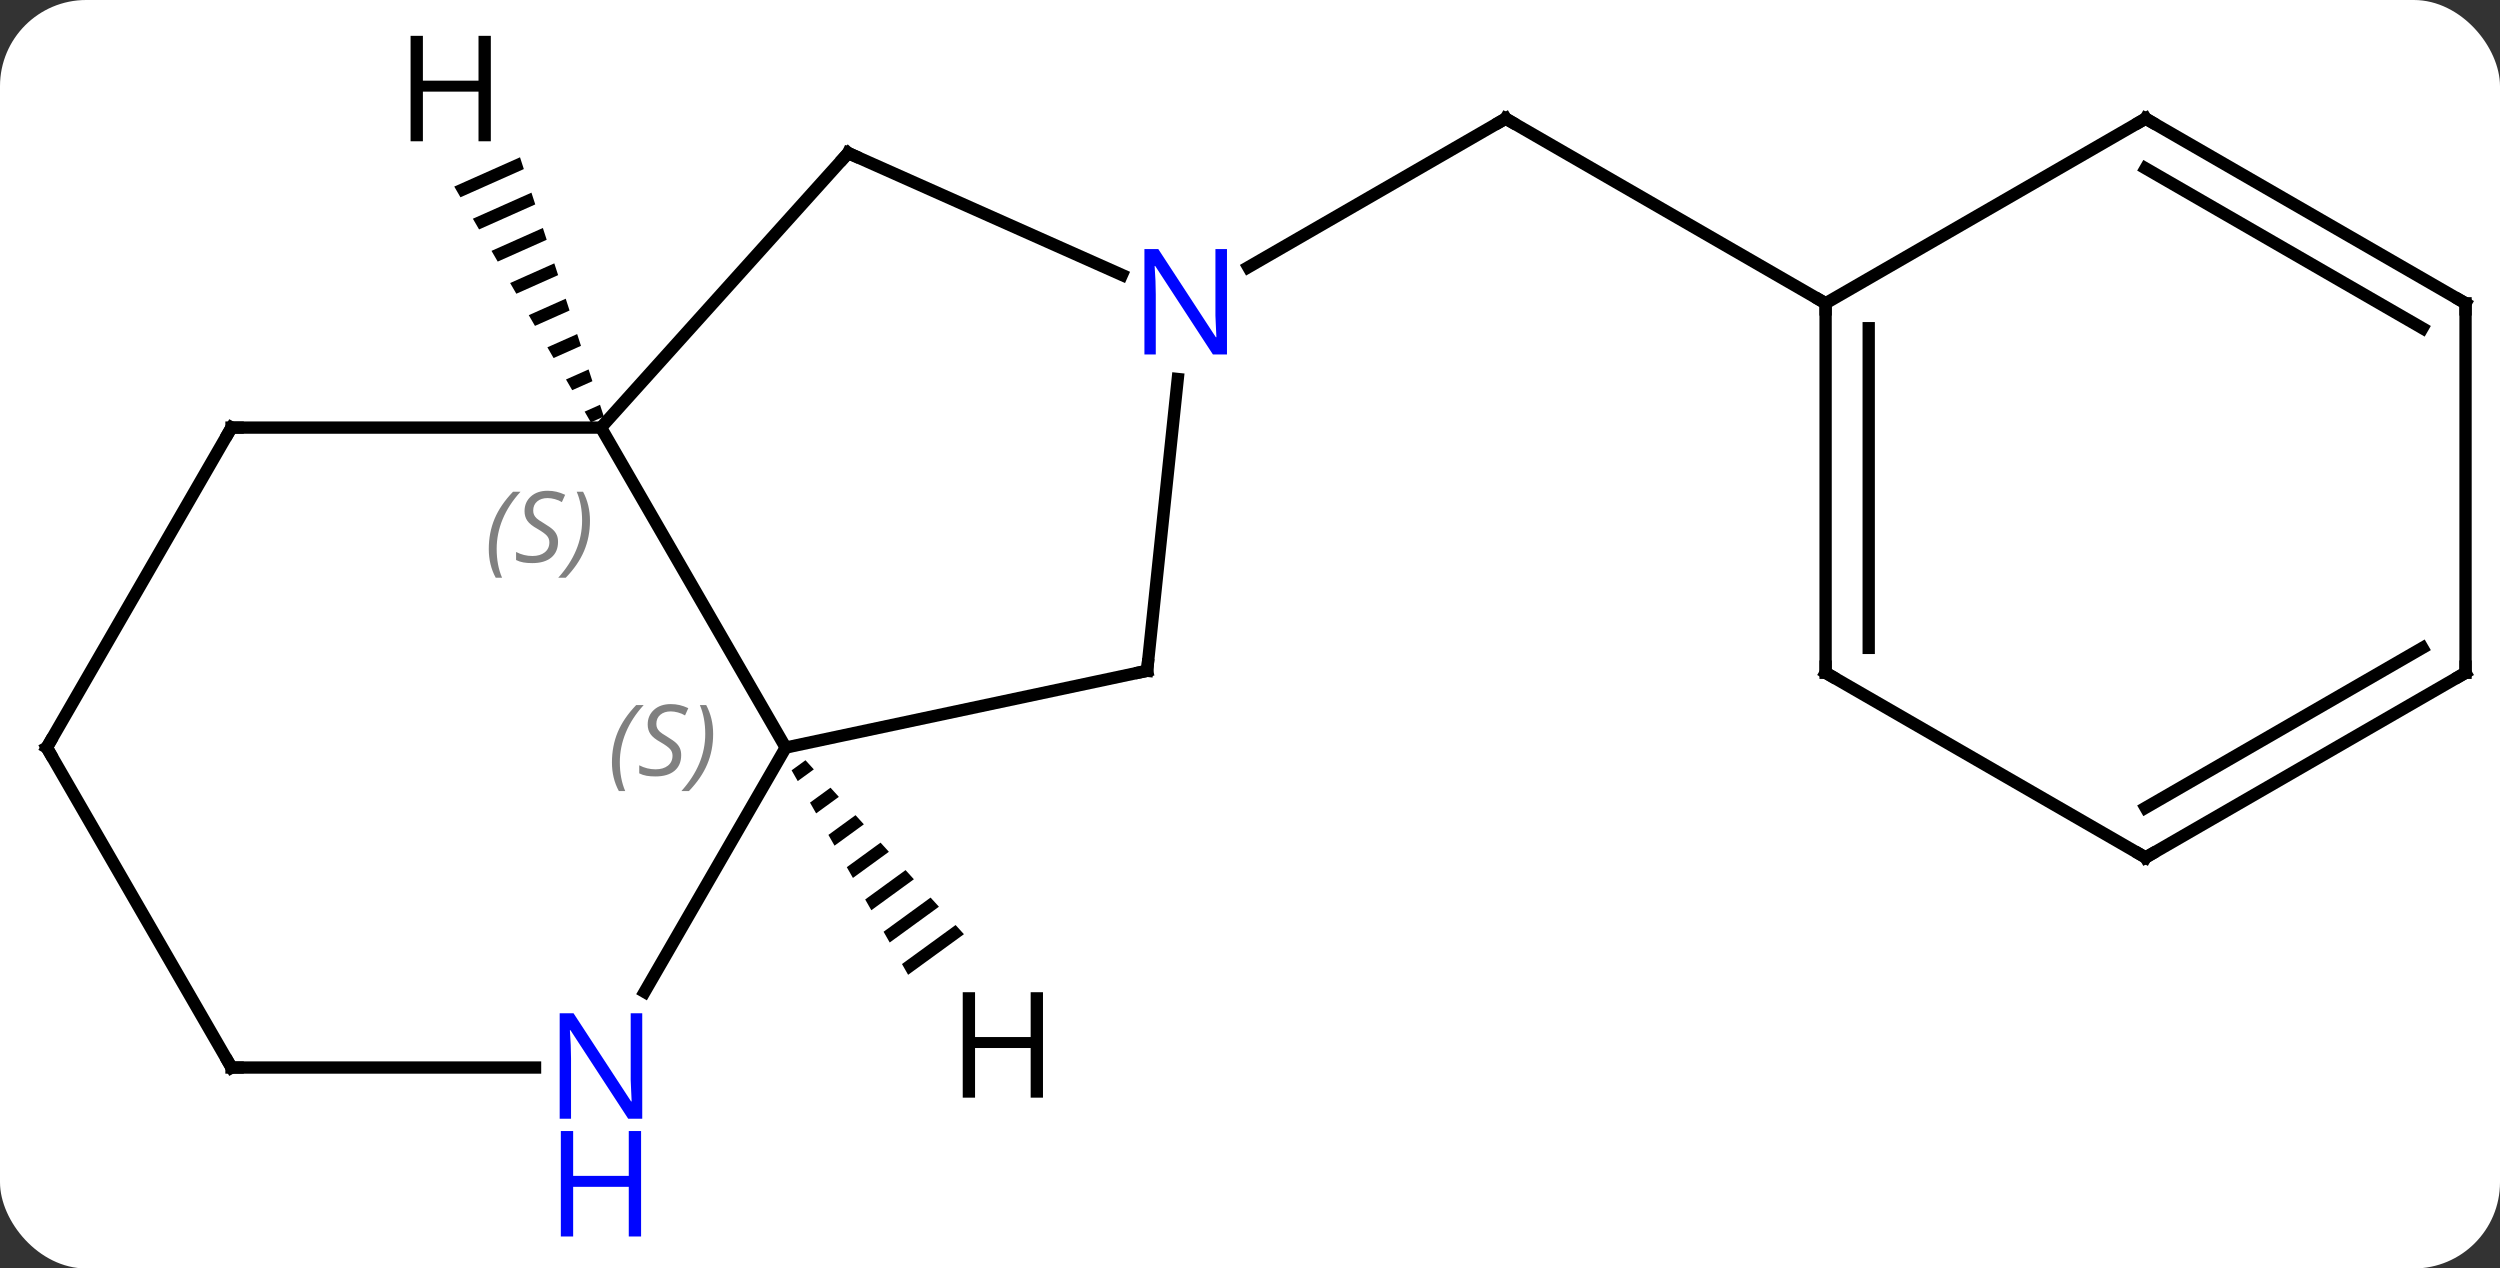 <svg width="203" viewBox="0 0 203 103" style="fill-opacity:1; color-rendering:auto; color-interpolation:auto; text-rendering:auto; stroke:black; stroke-linecap:square; stroke-miterlimit:10; shape-rendering:auto; stroke-opacity:1; fill:black; stroke-dasharray:none; font-weight:normal; stroke-width:1; font-family:'Open Sans'; font-style:normal; stroke-linejoin:miter; font-size:12; stroke-dashoffset:0; image-rendering:auto;" height="103" class="cas-substance-image" xmlns:xlink="http://www.w3.org/1999/xlink" xmlns="http://www.w3.org/2000/svg"><rect x="0" y="0" width="203" height="103" fill="#333333" stroke="none"/><svg class="cas-substance-single-component"><rect y="0" x="0" width="203" stroke="none" ry="7" rx="7" height="103" fill="white" class="cas-substance-group"/><svg y="0" x="0" width="203" viewBox="0 0 203 103" style="fill:black;" height="103" class="cas-substance-single-component-image"><svg><g><g transform="translate(102,47)" style="text-rendering:geometricPrecision; color-rendering:optimizeQuality; color-interpolation:linearRGB; stroke-linecap:butt; image-rendering:optimizeQuality;"><line y2="-25.306" y1="-37.371" x2="-0.637" x1="20.259" style="fill:none;"/><line y2="-22.371" y1="-37.371" x2="46.239" x1="20.259" style="fill:none;"/><line y2="-34.572" y1="-24.676" x2="-33.129" x1="-10.9" style="fill:none;"/><line y2="7.467" y1="-16.226" x2="-8.856" x1="-6.367" style="fill:none;"/><line y2="-12.279" y1="-34.572" x2="-53.202" x1="-33.129" style="fill:none;"/><line y2="13.704" y1="7.467" x2="-38.202" x1="-8.856" style="fill:none;"/><line y2="13.704" y1="-12.279" x2="-38.202" x1="-53.202" style="fill:none;"/><line y2="-12.279" y1="-12.279" x2="-83.202" x1="-53.202" style="fill:none;"/><line y2="33.546" y1="13.704" x2="-49.658" x1="-38.202" style="fill:none;"/><line y2="13.704" y1="-12.279" x2="-98.202" x1="-83.202" style="fill:none;"/><line y2="39.684" y1="39.684" x2="-83.202" x1="-58.554" style="fill:none;"/><line y2="39.684" y1="13.704" x2="-83.202" x1="-98.202" style="fill:none;"/><line y2="7.629" y1="-22.371" x2="46.239" x1="46.239" style="fill:none;"/><line y2="5.608" y1="-20.35" x2="49.739" x1="49.739" style="fill:none;"/><line y2="-37.371" y1="-22.371" x2="72.222" x1="46.239" style="fill:none;"/><line y2="22.629" y1="7.629" x2="72.222" x1="46.239" style="fill:none;"/><line y2="-22.371" y1="-37.371" x2="98.202" x1="72.222" style="fill:none;"/><line y2="-20.35" y1="-33.33" x2="94.702" x1="72.222" style="fill:none;"/><line y2="7.629" y1="22.629" x2="98.202" x1="72.222" style="fill:none;"/><line y2="5.608" y1="18.587" x2="94.702" x1="72.222" style="fill:none;"/><line y2="7.629" y1="-22.371" x2="98.202" x1="98.202" style="fill:none;"/><path style="stroke:none;" d="M-59.775 -34.228 L-65.115 -31.851 L-65.115 -31.851 L-64.611 -30.981 L-59.465 -33.271 L-59.775 -34.228 ZM-58.847 -31.357 L-63.603 -29.24 L-63.603 -29.24 L-63.099 -28.37 L-58.537 -30.401 L-58.537 -30.401 L-58.847 -31.357 ZM-57.919 -28.487 L-62.09 -26.63 L-62.09 -26.63 L-61.586 -25.759 L-57.609 -27.53 L-57.919 -28.487 ZM-56.991 -25.616 L-60.578 -24.019 L-60.578 -24.019 L-60.074 -23.149 L-60.074 -23.149 L-56.681 -24.659 L-56.681 -24.659 L-56.991 -25.616 ZM-56.063 -22.745 L-59.065 -21.408 L-59.065 -21.408 L-58.561 -20.538 L-55.753 -21.788 L-56.063 -22.745 ZM-55.135 -19.874 L-57.553 -18.798 L-57.553 -18.798 L-57.049 -17.927 L-57.049 -17.927 L-54.825 -18.917 L-55.135 -19.874 ZM-54.207 -17.003 L-56.041 -16.187 L-56.041 -16.187 L-55.536 -15.317 L-53.897 -16.046 L-54.207 -17.003 ZM-53.279 -14.133 L-54.528 -13.576 L-54.024 -12.706 L-54.024 -12.706 L-52.969 -13.175 L-52.969 -13.175 L-53.279 -14.133 Z"/><path style="stroke:none;" d="M-36.595 14.731 L-37.722 15.551 L-37.224 16.424 L-35.917 15.474 L-36.595 14.731 ZM-34.563 16.961 L-36.228 18.172 L-35.73 19.046 L-35.73 19.046 L-33.886 17.705 L-34.563 16.961 ZM-32.532 19.192 L-34.734 20.794 L-34.236 21.668 L-31.855 19.935 L-31.855 19.935 L-32.532 19.192 ZM-30.5 21.422 L-33.24 23.415 L-32.742 24.289 L-29.823 22.166 L-29.823 22.166 L-30.5 21.422 ZM-28.469 23.652 L-31.746 26.037 L-31.248 26.911 L-31.248 26.911 L-27.792 24.396 L-27.792 24.396 L-28.469 23.652 ZM-26.438 25.883 L-30.253 28.658 L-30.253 28.658 L-29.755 29.532 L-29.755 29.532 L-25.76 26.626 L-25.76 26.626 L-26.438 25.883 ZM-24.406 28.113 L-28.759 31.28 L-28.261 32.154 L-28.261 32.154 L-23.729 28.857 L-23.729 28.857 L-24.406 28.113 Z"/><path style="fill:none; stroke-miterlimit:5;" d="M19.826 -37.121 L20.259 -37.371 L20.692 -37.121"/></g><g transform="translate(102,47)" style="stroke-linecap:butt; fill:rgb(0,5,255); text-rendering:geometricPrecision; color-rendering:optimizeQuality; image-rendering:optimizeQuality; font-family:'Open Sans'; stroke:rgb(0,5,255); color-interpolation:linearRGB; stroke-miterlimit:5;"><path style="stroke:none;" d="M-2.369 -18.215 L-3.51 -18.215 L-8.198 -25.402 L-8.244 -25.402 Q-8.151 -24.137 -8.151 -23.09 L-8.151 -18.215 L-9.073 -18.215 L-9.073 -26.777 L-7.948 -26.777 L-3.276 -19.621 L-3.229 -19.621 Q-3.229 -19.777 -3.276 -20.637 Q-3.323 -21.496 -3.307 -21.871 L-3.307 -26.777 L-2.369 -26.777 L-2.369 -18.215 Z"/><path style="fill:none; stroke:black;" d="M-32.672 -34.369 L-33.129 -34.572 L-33.464 -34.2"/><path style="fill:none; stroke:black;" d="M-8.804 6.97 L-8.856 7.467 L-9.345 7.571"/></g><g transform="translate(102,47)" style="stroke-linecap:butt; font-size:8.4px; fill:gray; text-rendering:geometricPrecision; image-rendering:optimizeQuality; color-rendering:optimizeQuality; font-family:'Open Sans'; font-style:italic; stroke:gray; color-interpolation:linearRGB; stroke-miterlimit:5;"><path style="stroke:none;" d="M-62.311 -2.416 Q-62.311 -3.744 -61.842 -4.869 Q-61.373 -5.994 -60.342 -7.072 L-59.733 -7.072 Q-60.701 -6.01 -61.186 -4.838 Q-61.67 -3.666 -61.67 -2.431 Q-61.67 -1.103 -61.233 -0.088 L-61.748 -0.088 Q-62.311 -1.119 -62.311 -2.416 ZM-56.688 -3.01 Q-56.688 -2.181 -57.235 -1.728 Q-57.782 -1.275 -58.782 -1.275 Q-59.188 -1.275 -59.501 -1.33 Q-59.813 -1.385 -60.094 -1.525 L-60.094 -2.181 Q-59.469 -1.853 -58.766 -1.853 Q-58.141 -1.853 -57.766 -2.15 Q-57.391 -2.447 -57.391 -2.963 Q-57.391 -3.275 -57.594 -3.502 Q-57.797 -3.728 -58.36 -4.056 Q-58.954 -4.385 -59.18 -4.713 Q-59.407 -5.041 -59.407 -5.494 Q-59.407 -6.228 -58.891 -6.689 Q-58.376 -7.15 -57.532 -7.15 Q-57.157 -7.15 -56.821 -7.072 Q-56.485 -6.994 -56.11 -6.822 L-56.376 -6.228 Q-56.626 -6.385 -56.946 -6.47 Q-57.266 -6.556 -57.532 -6.556 Q-58.063 -6.556 -58.383 -6.283 Q-58.704 -6.01 -58.704 -5.541 Q-58.704 -5.338 -58.633 -5.189 Q-58.563 -5.041 -58.422 -4.908 Q-58.282 -4.775 -57.86 -4.525 Q-57.297 -4.181 -57.094 -3.986 Q-56.891 -3.791 -56.79 -3.556 Q-56.688 -3.322 -56.688 -3.01 ZM-54.094 -4.728 Q-54.094 -3.4 -54.57 -2.267 Q-55.047 -1.135 -56.062 -0.088 L-56.672 -0.088 Q-54.734 -2.244 -54.734 -4.728 Q-54.734 -6.056 -55.172 -7.072 L-54.656 -7.072 Q-54.094 -6.01 -54.094 -4.728 Z"/><path style="stroke:none;" d="M-52.31 14.907 Q-52.31 13.579 -51.842 12.454 Q-51.373 11.329 -50.342 10.251 L-49.732 10.251 Q-50.701 11.313 -51.185 12.485 Q-51.67 13.657 -51.67 14.891 Q-51.67 16.219 -51.232 17.235 L-51.748 17.235 Q-52.31 16.204 -52.31 14.907 ZM-46.688 14.313 Q-46.688 15.141 -47.235 15.594 Q-47.782 16.047 -48.782 16.047 Q-49.188 16.047 -49.501 15.993 Q-49.813 15.938 -50.094 15.797 L-50.094 15.141 Q-49.469 15.469 -48.766 15.469 Q-48.141 15.469 -47.766 15.172 Q-47.391 14.876 -47.391 14.36 Q-47.391 14.047 -47.594 13.821 Q-47.797 13.594 -48.36 13.266 Q-48.954 12.938 -49.18 12.61 Q-49.407 12.282 -49.407 11.829 Q-49.407 11.094 -48.891 10.633 Q-48.376 10.172 -47.532 10.172 Q-47.157 10.172 -46.821 10.251 Q-46.485 10.329 -46.11 10.501 L-46.376 11.094 Q-46.626 10.938 -46.946 10.852 Q-47.266 10.766 -47.532 10.766 Q-48.063 10.766 -48.383 11.04 Q-48.704 11.313 -48.704 11.782 Q-48.704 11.985 -48.633 12.133 Q-48.563 12.282 -48.422 12.415 Q-48.282 12.547 -47.86 12.797 Q-47.297 13.141 -47.094 13.337 Q-46.891 13.532 -46.789 13.766 Q-46.688 14.001 -46.688 14.313 ZM-44.093 12.594 Q-44.093 13.922 -44.57 15.055 Q-45.047 16.188 -46.062 17.235 L-46.672 17.235 Q-44.734 15.079 -44.734 12.594 Q-44.734 11.266 -45.172 10.251 L-44.656 10.251 Q-44.093 11.313 -44.093 12.594 Z"/><path style="fill:none; stroke:black;" d="M-82.702 -12.279 L-83.202 -12.279 L-83.452 -11.846"/></g><g transform="translate(102,47)" style="stroke-linecap:butt; fill:rgb(0,5,255); text-rendering:geometricPrecision; color-rendering:optimizeQuality; image-rendering:optimizeQuality; font-family:'Open Sans'; stroke:rgb(0,5,255); color-interpolation:linearRGB; stroke-miterlimit:5;"><path style="stroke:none;" d="M-49.85 43.84 L-50.991 43.84 L-55.679 36.653 L-55.725 36.653 Q-55.632 37.918 -55.632 38.965 L-55.632 43.84 L-56.554 43.84 L-56.554 35.278 L-55.429 35.278 L-50.757 42.434 L-50.71 42.434 Q-50.71 42.278 -50.757 41.418 Q-50.804 40.559 -50.788 40.184 L-50.788 35.278 L-49.85 35.278 L-49.85 43.84 Z"/><path style="stroke:none;" d="M-49.944 53.403 L-50.944 53.403 L-50.944 49.371 L-55.46 49.371 L-55.46 53.403 L-56.46 53.403 L-56.46 44.84 L-55.46 44.84 L-55.46 48.481 L-50.944 48.481 L-50.944 44.84 L-49.944 44.84 L-49.944 53.403 Z"/><path style="fill:none; stroke:black;" d="M-97.952 13.271 L-98.202 13.704 L-97.952 14.137"/><path style="fill:none; stroke:black;" d="M-82.702 39.684 L-83.202 39.684 L-83.452 39.251"/><path style="fill:none; stroke:black;" d="M46.239 -21.871 L46.239 -22.371 L45.806 -22.621"/><path style="fill:none; stroke:black;" d="M46.239 7.129 L46.239 7.629 L46.672 7.879"/><path style="fill:none; stroke:black;" d="M71.789 -37.121 L72.222 -37.371 L72.655 -37.121"/><path style="fill:none; stroke:black;" d="M71.789 22.379 L72.222 22.629 L72.655 22.379"/><path style="fill:none; stroke:black;" d="M97.769 -22.621 L98.202 -22.371 L98.202 -21.871"/><path style="fill:none; stroke:black;" d="M97.769 7.879 L98.202 7.629 L98.202 7.129"/><path style="fill:black; stroke:none;" d="M-62.145 -35.528 L-63.145 -35.528 L-63.145 -39.559 L-67.661 -39.559 L-67.661 -35.528 L-68.661 -35.528 L-68.661 -44.09 L-67.661 -44.09 L-67.661 -40.45 L-63.145 -40.45 L-63.145 -44.09 L-62.145 -44.09 L-62.145 -35.528 Z"/><path style="fill:black; stroke:none;" d="M-17.31 42.13 L-18.31 42.13 L-18.31 38.099 L-22.826 38.099 L-22.826 42.13 L-23.826 42.13 L-23.826 33.568 L-22.826 33.568 L-22.826 37.208 L-18.31 37.208 L-18.31 33.568 L-17.31 33.568 L-17.31 42.13 Z"/></g></g></svg></svg></svg></svg>